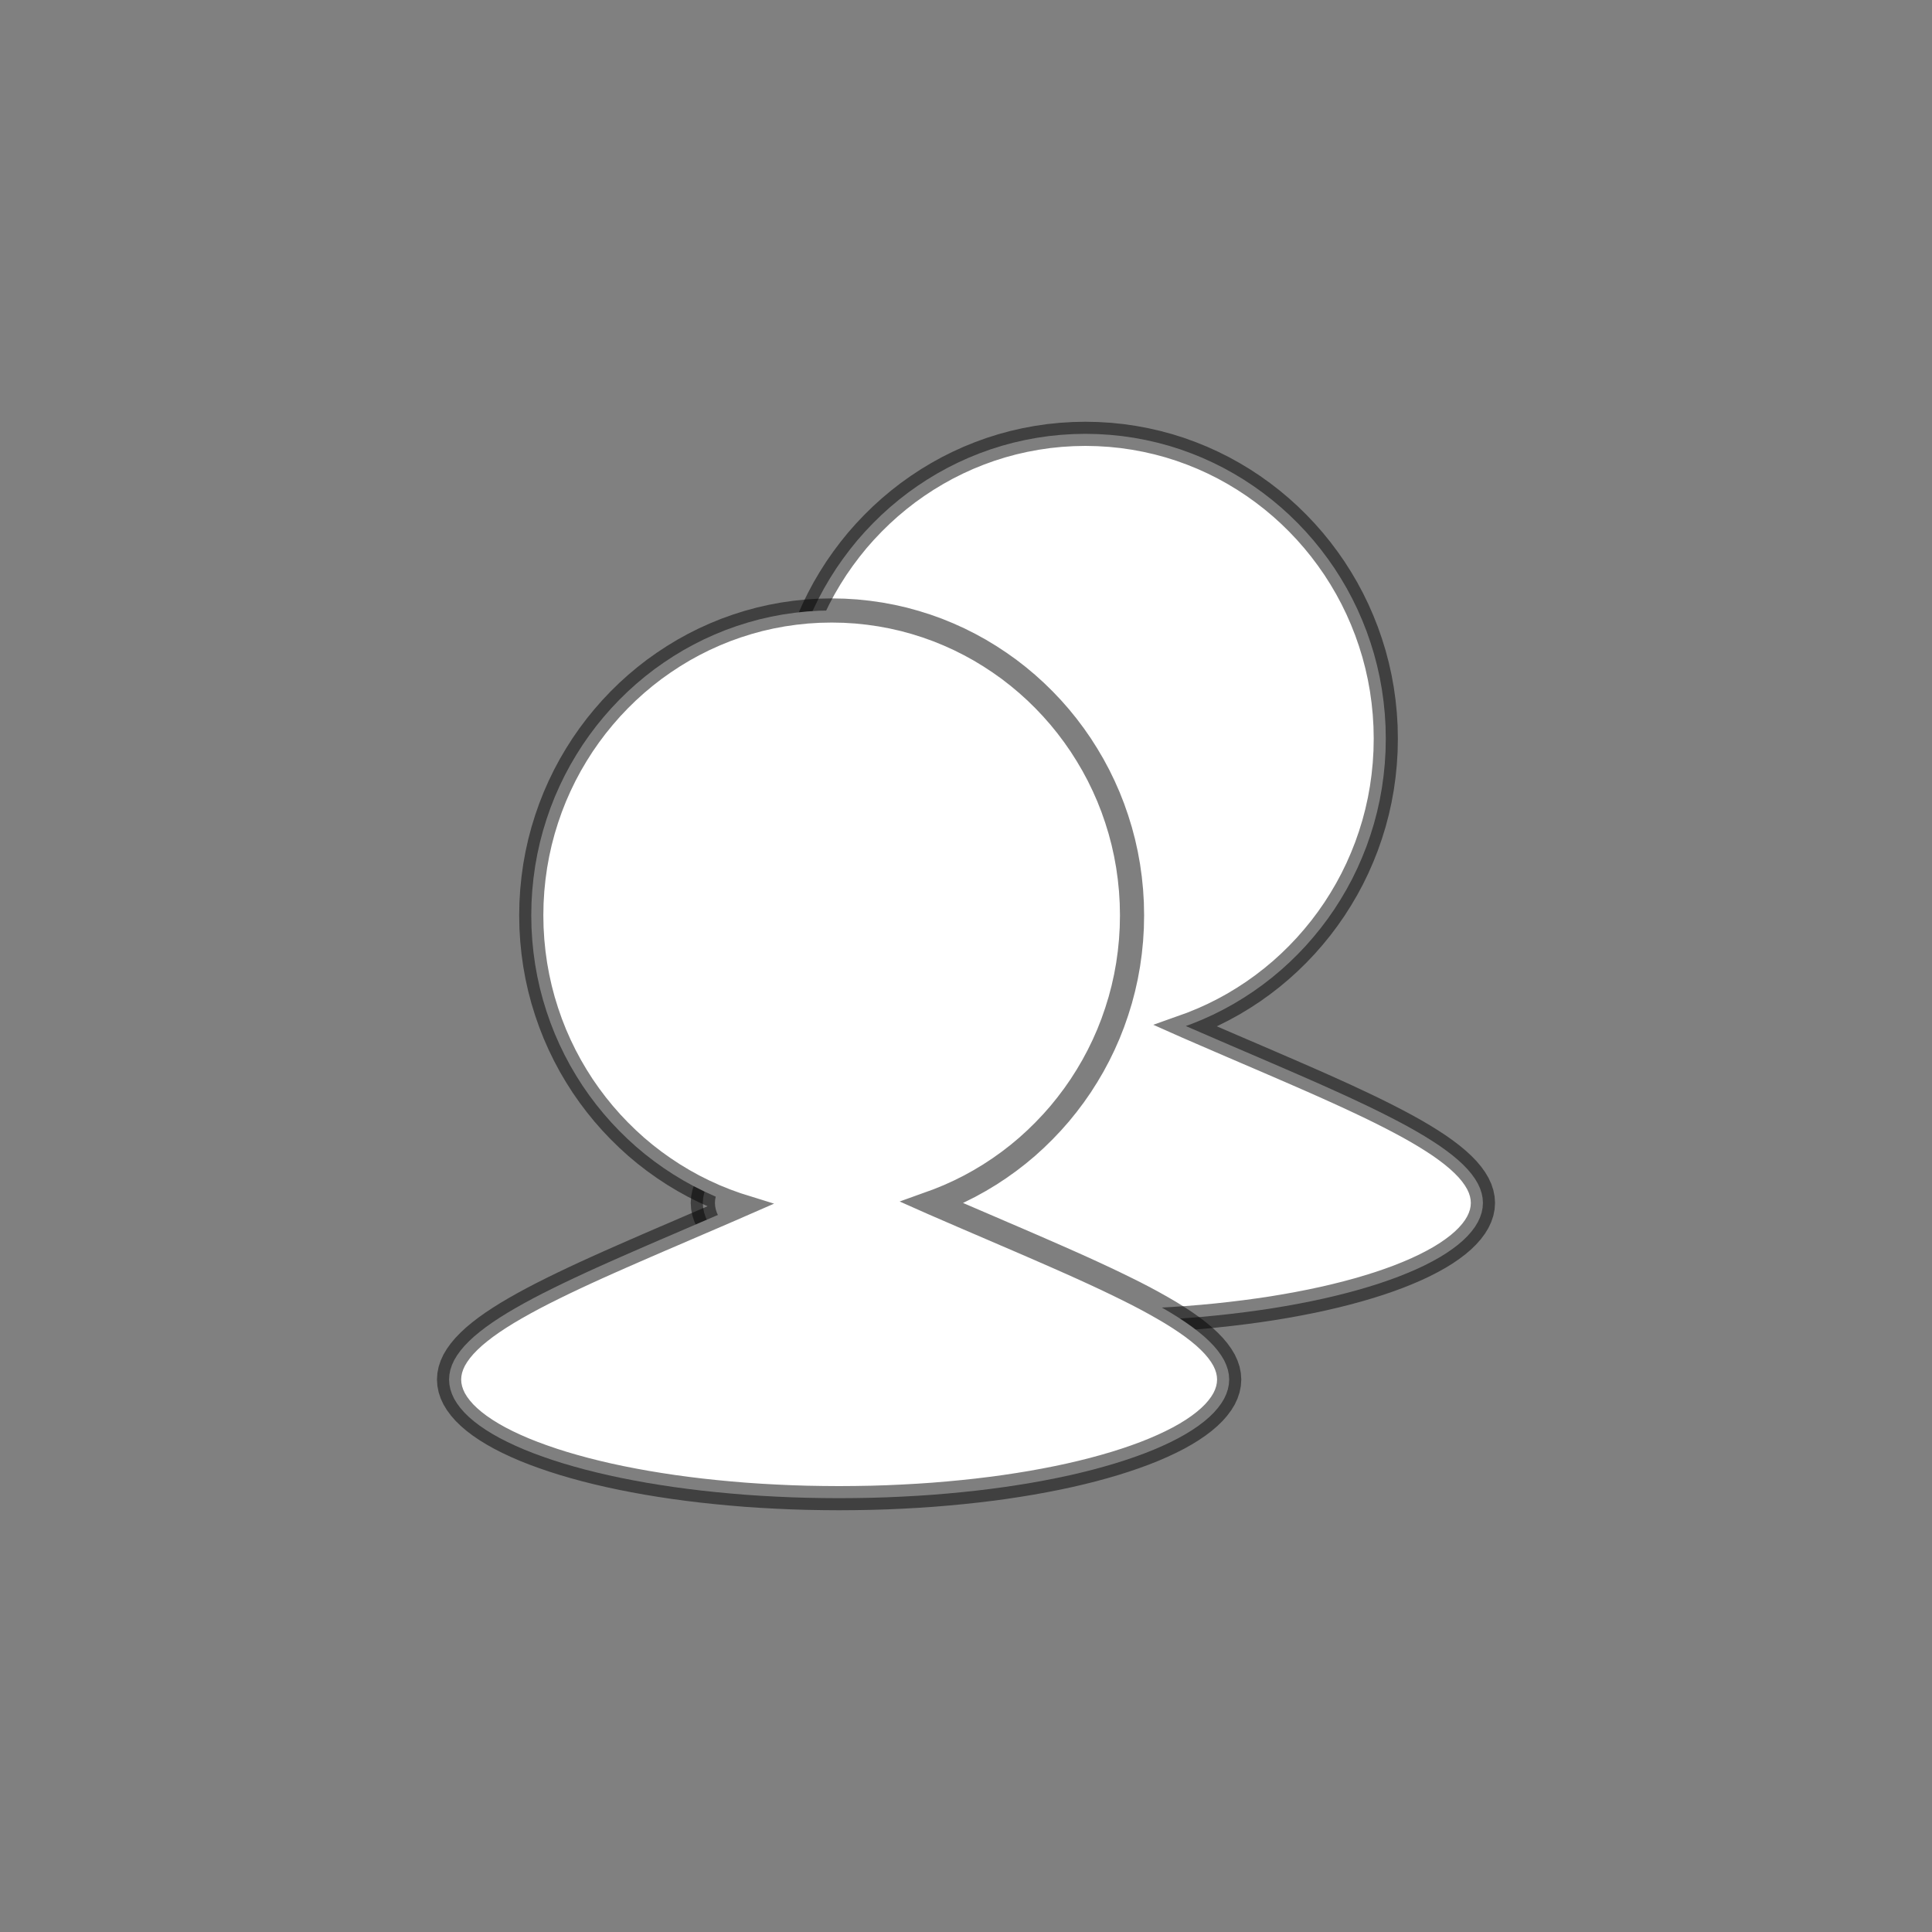 <?xml version="1.0" encoding="UTF-8" standalone="no"?>
<!DOCTYPE svg PUBLIC "-//W3C//DTD SVG 1.1//EN" "http://www.w3.org/Graphics/SVG/1.1/DTD/svg11.dtd">
<svg version="1.1" xmlns="http://www.w3.org/2000/svg" xmlns:xlink="http://www.w3.org/1999/xlink" preserveAspectRatio="xMidYMid meet" viewBox="0 0 640 640" width="40" height="40"><rect x="0" y="0" width="640" height="640" fill="#808080" stroke="none"/><defs><path d="M367.71 144.05L371.72 144.46L375.69 145.04L379.6 145.77L383.45 146.65L387.25 147.68L390.99 148.86L394.66 150.19L398.27 151.65L401.81 153.26L405.27 154.99L408.65 156.86L411.95 158.85L415.17 160.97L418.3 163.21L421.35 165.57L424.3 168.04L427.15 170.62L429.9 173.31L432.55 176.1L435.09 178.99L437.53 181.99L439.85 185.08L442.06 188.25L444.14 191.52L446.11 194.87L447.95 198.31L449.66 201.82L451.23 205.41L452.68 209.07L453.98 212.8L455.15 216.59L456.17 220.45L457.04 224.36L457.76 228.33L458.32 232.35L458.73 236.43L458.98 240.54L459.06 244.7L458.98 248.86L458.73 252.98L458.32 257.05L457.76 261.08L457.04 265.05L456.17 268.96L455.15 272.82L453.98 276.61L452.68 280.34L451.23 284L449.66 287.58L447.95 291.1L446.11 294.53L444.14 297.88L442.06 301.15L439.85 304.33L437.53 307.42L435.09 310.41L432.55 313.31L429.9 316.1L427.15 318.79L424.3 321.37L421.35 323.84L418.3 326.2L415.17 328.44L411.95 330.55L408.65 332.55L405.27 334.41L401.81 336.15L398.27 337.75L394.66 339.22L392.81 339.88L393.08 340L398.01 342.14L402.87 344.24L407.64 346.3L412.32 348.31L416.91 350.28L421.41 352.22L425.8 354.12L430.09 355.98L434.27 357.81L438.34 359.61L442.29 361.39L446.12 363.13L449.82 364.86L453.39 366.55L456.83 368.23L460.13 369.89L463.29 371.53L466.31 373.15L469.17 374.76L471.88 376.36L474.43 377.95L476.82 379.52L479.04 381.1L481.08 382.66L482.96 384.23L484.65 385.79L486.16 387.35L487.48 388.92L488.61 390.49L489.55 392.07L490.28 393.65L490.81 395.25L491.13 396.86L491.24 398.48L491.13 400.1L490.81 401.7L490.28 403.28L489.55 404.85L488.61 406.4L487.48 407.92L486.16 409.42L484.65 410.9L482.96 412.35L481.08 413.77L479.04 415.17L476.82 416.54L474.43 417.87L471.88 419.18L469.17 420.45L466.31 421.68L463.29 422.89L460.13 424.05L456.83 425.18L453.39 426.26L449.82 427.31L446.12 428.31L442.29 429.27L438.34 430.19L434.27 431.06L430.09 431.88L425.8 432.66L421.41 433.39L416.91 434.06L412.32 434.68L407.64 435.25L402.87 435.77L398.01 436.23L393.08 436.63L388.07 436.97L382.99 437.26L377.84 437.48L372.63 437.64L367.36 437.74L362.03 437.77L356.7 437.74L351.43 437.64L346.22 437.48L341.07 437.26L335.99 436.97L330.98 436.63L326.04 436.23L321.19 435.77L316.42 435.25L311.74 434.68L307.15 434.06L302.65 433.39L298.26 432.66L293.97 431.88L289.79 431.06L285.72 430.19L281.77 429.27L277.94 428.31L274.24 427.31L270.67 426.26L267.23 425.18L263.92 424.05L260.76 422.89L257.75 421.68L254.89 420.45L252.18 419.18L249.63 417.87L247.24 416.54L245.02 415.17L242.98 413.77L241.1 412.35L239.41 410.9L237.9 409.42L236.58 407.92L235.45 406.4L234.51 404.85L233.78 403.28L233.25 401.7L232.93 400.1L232.82 398.48L232.93 396.86L233.25 395.25L233.78 393.65L234.51 392.07L235.45 390.49L236.58 388.92L237.9 387.35L239.41 385.79L241.1 384.23L242.98 382.66L245.02 381.1L247.24 379.52L249.63 377.95L252.18 376.36L254.89 374.76L257.75 373.15L260.76 371.53L263.92 369.89L267.23 368.23L270.67 366.55L274.24 364.86L277.94 363.13L281.77 361.39L285.72 359.61L289.79 357.81L293.97 355.98L298.26 354.12L302.65 352.22L307.15 350.28L311.74 348.31L316.42 346.3L321.19 344.24L326.04 342.14L329.05 340.84L328.12 340.54L324.44 339.22L320.84 337.75L317.3 336.15L313.84 334.41L310.46 332.55L307.16 330.55L303.94 328.44L300.8 326.2L297.76 323.84L294.81 321.37L291.96 318.79L289.21 316.1L286.56 313.31L284.01 310.41L281.58 307.42L279.26 304.33L277.05 301.15L274.97 297.88L273 294.53L271.16 291.1L269.45 287.58L267.87 284L266.43 280.34L265.13 276.61L263.96 272.82L262.94 268.96L262.07 265.05L261.35 261.08L260.79 257.05L260.38 252.98L260.13 248.86L260.05 244.7L260.13 240.54L260.38 236.43L260.79 232.35L261.35 228.33L262.07 224.36L262.94 220.45L263.96 216.59L265.13 212.8L266.43 209.07L267.87 205.41L269.45 201.82L271.16 198.31L273 194.87L274.97 191.52L277.05 188.25L279.26 185.08L281.58 181.99L284.01 178.99L286.56 176.1L289.21 173.31L291.96 170.62L294.81 168.04L297.76 165.57L300.8 163.21L303.94 160.97L307.16 158.85L310.46 156.86L313.84 154.99L317.3 153.26L320.84 151.65L324.44 150.19L328.12 148.86L331.86 147.68L335.65 146.65L339.51 145.77L343.42 145.04L347.39 144.46L351.4 144.05L355.46 143.8L359.55 143.71L363.65 143.8L367.71 144.05Z" id="c1eamVTotJ"></path><path d="M283.65 202.56L287.66 202.98L291.63 203.55L295.54 204.28L299.4 205.16L303.19 206.2L306.93 207.38L310.61 208.7L314.21 210.17L317.75 211.77L321.21 213.51L324.59 215.37L327.89 217.37L331.11 219.49L334.25 221.72L337.29 224.08L340.24 226.55L343.09 229.13L345.84 231.82L348.49 234.61L351.04 237.51L353.47 240.5L355.79 243.59L358 246.77L360.08 250.04L362.05 253.39L363.89 256.82L365.6 260.34L367.18 263.92L368.62 267.58L369.92 271.31L371.09 275.11L372.11 278.96L372.98 282.88L373.7 286.85L374.26 290.87L374.67 294.94L374.92 299.06L375 303.22L374.92 307.38L374.67 311.5L374.26 315.57L373.7 319.59L372.98 323.56L372.11 327.47L371.09 331.33L369.92 335.12L368.62 338.85L367.18 342.51L365.6 346.1L363.89 349.61L362.05 353.05L360.08 356.4L358 359.67L355.79 362.85L353.47 365.93L351.04 368.93L348.49 371.82L345.84 374.61L343.09 377.3L340.24 379.89L337.29 382.36L334.25 384.71L331.11 386.95L327.89 389.07L324.59 391.06L321.21 392.93L317.75 394.66L314.21 396.27L310.61 397.73L308.75 398.4L309.02 398.52L313.96 400.66L318.81 402.76L323.58 404.81L328.26 406.82L332.85 408.8L337.35 410.73L341.74 412.63L346.03 414.5L350.21 416.33L354.28 418.13L358.23 419.9L362.06 421.65L365.76 423.37L369.33 425.07L372.77 426.75L376.08 428.4L379.24 430.04L382.25 431.67L385.11 433.28L387.82 434.87L390.37 436.46L392.76 438.04L394.98 439.61L397.02 441.18L398.9 442.74L400.59 444.31L402.1 445.87L403.42 447.44L404.55 449.01L405.49 450.58L406.22 452.17L406.75 453.76L407.07 455.37L407.18 456.99L407.07 458.61L406.75 460.21L406.22 461.8L405.49 463.37L404.55 464.91L403.42 466.43L402.1 467.94L400.59 469.41L398.9 470.86L397.02 472.29L394.98 473.68L392.76 475.05L390.37 476.39L387.82 477.69L385.11 478.96L382.25 480.2L379.24 481.4L376.08 482.56L372.77 483.69L369.33 484.78L365.76 485.82L362.06 486.83L358.23 487.79L354.28 488.71L350.21 489.58L346.03 490.4L341.74 491.18L337.35 491.9L332.85 492.58L328.26 493.2L323.58 493.77L318.81 494.28L313.96 494.74L309.02 495.15L304.01 495.49L298.93 495.77L293.78 496L288.57 496.16L283.3 496.25L277.97 496.29L272.64 496.25L267.37 496.16L262.16 496L257.01 495.77L251.93 495.49L246.92 495.15L241.99 494.74L237.13 494.28L232.36 493.77L227.68 493.2L223.09 492.58L218.59 491.9L214.2 491.18L209.91 490.4L205.73 489.58L201.66 488.71L197.71 487.79L193.88 486.83L190.18 485.82L186.61 484.78L183.17 483.69L179.87 482.56L176.71 481.4L173.69 480.2L170.83 478.96L168.12 477.69L165.57 476.39L163.18 475.05L160.96 473.68L158.92 472.29L157.04 470.86L155.35 469.41L153.84 467.94L152.52 466.43L151.39 464.91L150.45 463.37L149.72 461.8L149.19 460.21L148.87 458.61L148.76 456.99L148.87 455.37L149.19 453.76L149.72 452.17L150.45 450.58L151.39 449.01L152.52 447.44L153.84 445.87L155.35 444.31L157.04 442.74L158.92 441.18L160.96 439.61L163.18 438.04L165.57 436.46L168.12 434.87L170.83 433.28L173.69 431.67L176.71 430.04L179.87 428.4L183.17 426.75L186.61 425.07L190.18 423.37L193.88 421.65L197.71 419.9L201.66 418.13L205.73 416.33L209.91 414.5L214.2 412.63L218.59 410.73L223.09 408.8L227.68 406.82L232.36 404.81L237.13 402.76L241.99 400.66L244.99 399.35L244.06 399.06L240.38 397.73L236.78 396.27L233.24 394.66L229.78 392.93L226.4 391.06L223.1 389.07L219.88 386.95L216.74 384.71L213.7 382.36L210.75 379.89L207.9 377.3L205.15 374.61L202.5 371.82L199.96 368.93L197.52 365.93L195.2 362.85L192.99 359.67L190.91 356.4L188.94 353.05L187.1 349.61L185.39 346.1L183.81 342.51L182.37 338.85L181.07 335.12L179.9 331.33L178.88 327.47L178.01 323.56L177.29 319.59L176.73 315.57L176.32 311.5L176.07 307.38L175.99 303.22L176.07 299.06L176.32 294.94L176.73 290.87L177.29 286.85L178.01 282.88L178.88 278.96L179.9 275.11L181.07 271.31L182.37 267.58L183.81 263.92L185.39 260.34L187.1 256.82L188.94 253.39L190.91 250.04L192.99 246.77L195.2 243.59L197.52 240.5L199.96 237.51L202.5 234.61L205.15 231.82L207.9 229.13L210.75 226.55L213.7 224.08L216.74 221.72L219.88 219.49L223.1 217.37L226.4 215.37L229.78 213.51L233.24 211.77L236.78 210.17L240.38 208.7L244.06 207.38L247.8 206.2L251.59 205.16L255.45 204.28L259.36 203.55L263.33 202.98L267.34 202.56L271.4 202.31L275.5 202.23L279.59 202.31L283.65 202.56Z" id="cwLKPv8ck"></path></defs><g><g><g><use xlink:href="#c1eamVTotJ" opacity="1" fill="#ffffff" fill-opacity="1"></use><g><use xlink:href="#c1eamVTotJ" opacity="1" fill-opacity="0" stroke="#000000" stroke-width="8" stroke-opacity="0.5"></use></g></g><g><use xlink:href="#cwLKPv8ck" opacity="1" fill="#ffffff" fill-opacity="1"></use><g><use xlink:href="#cwLKPv8ck" opacity="1" fill-opacity="0" stroke="#000000" stroke-width="8" stroke-opacity="0.5"></use></g></g></g></g></svg>